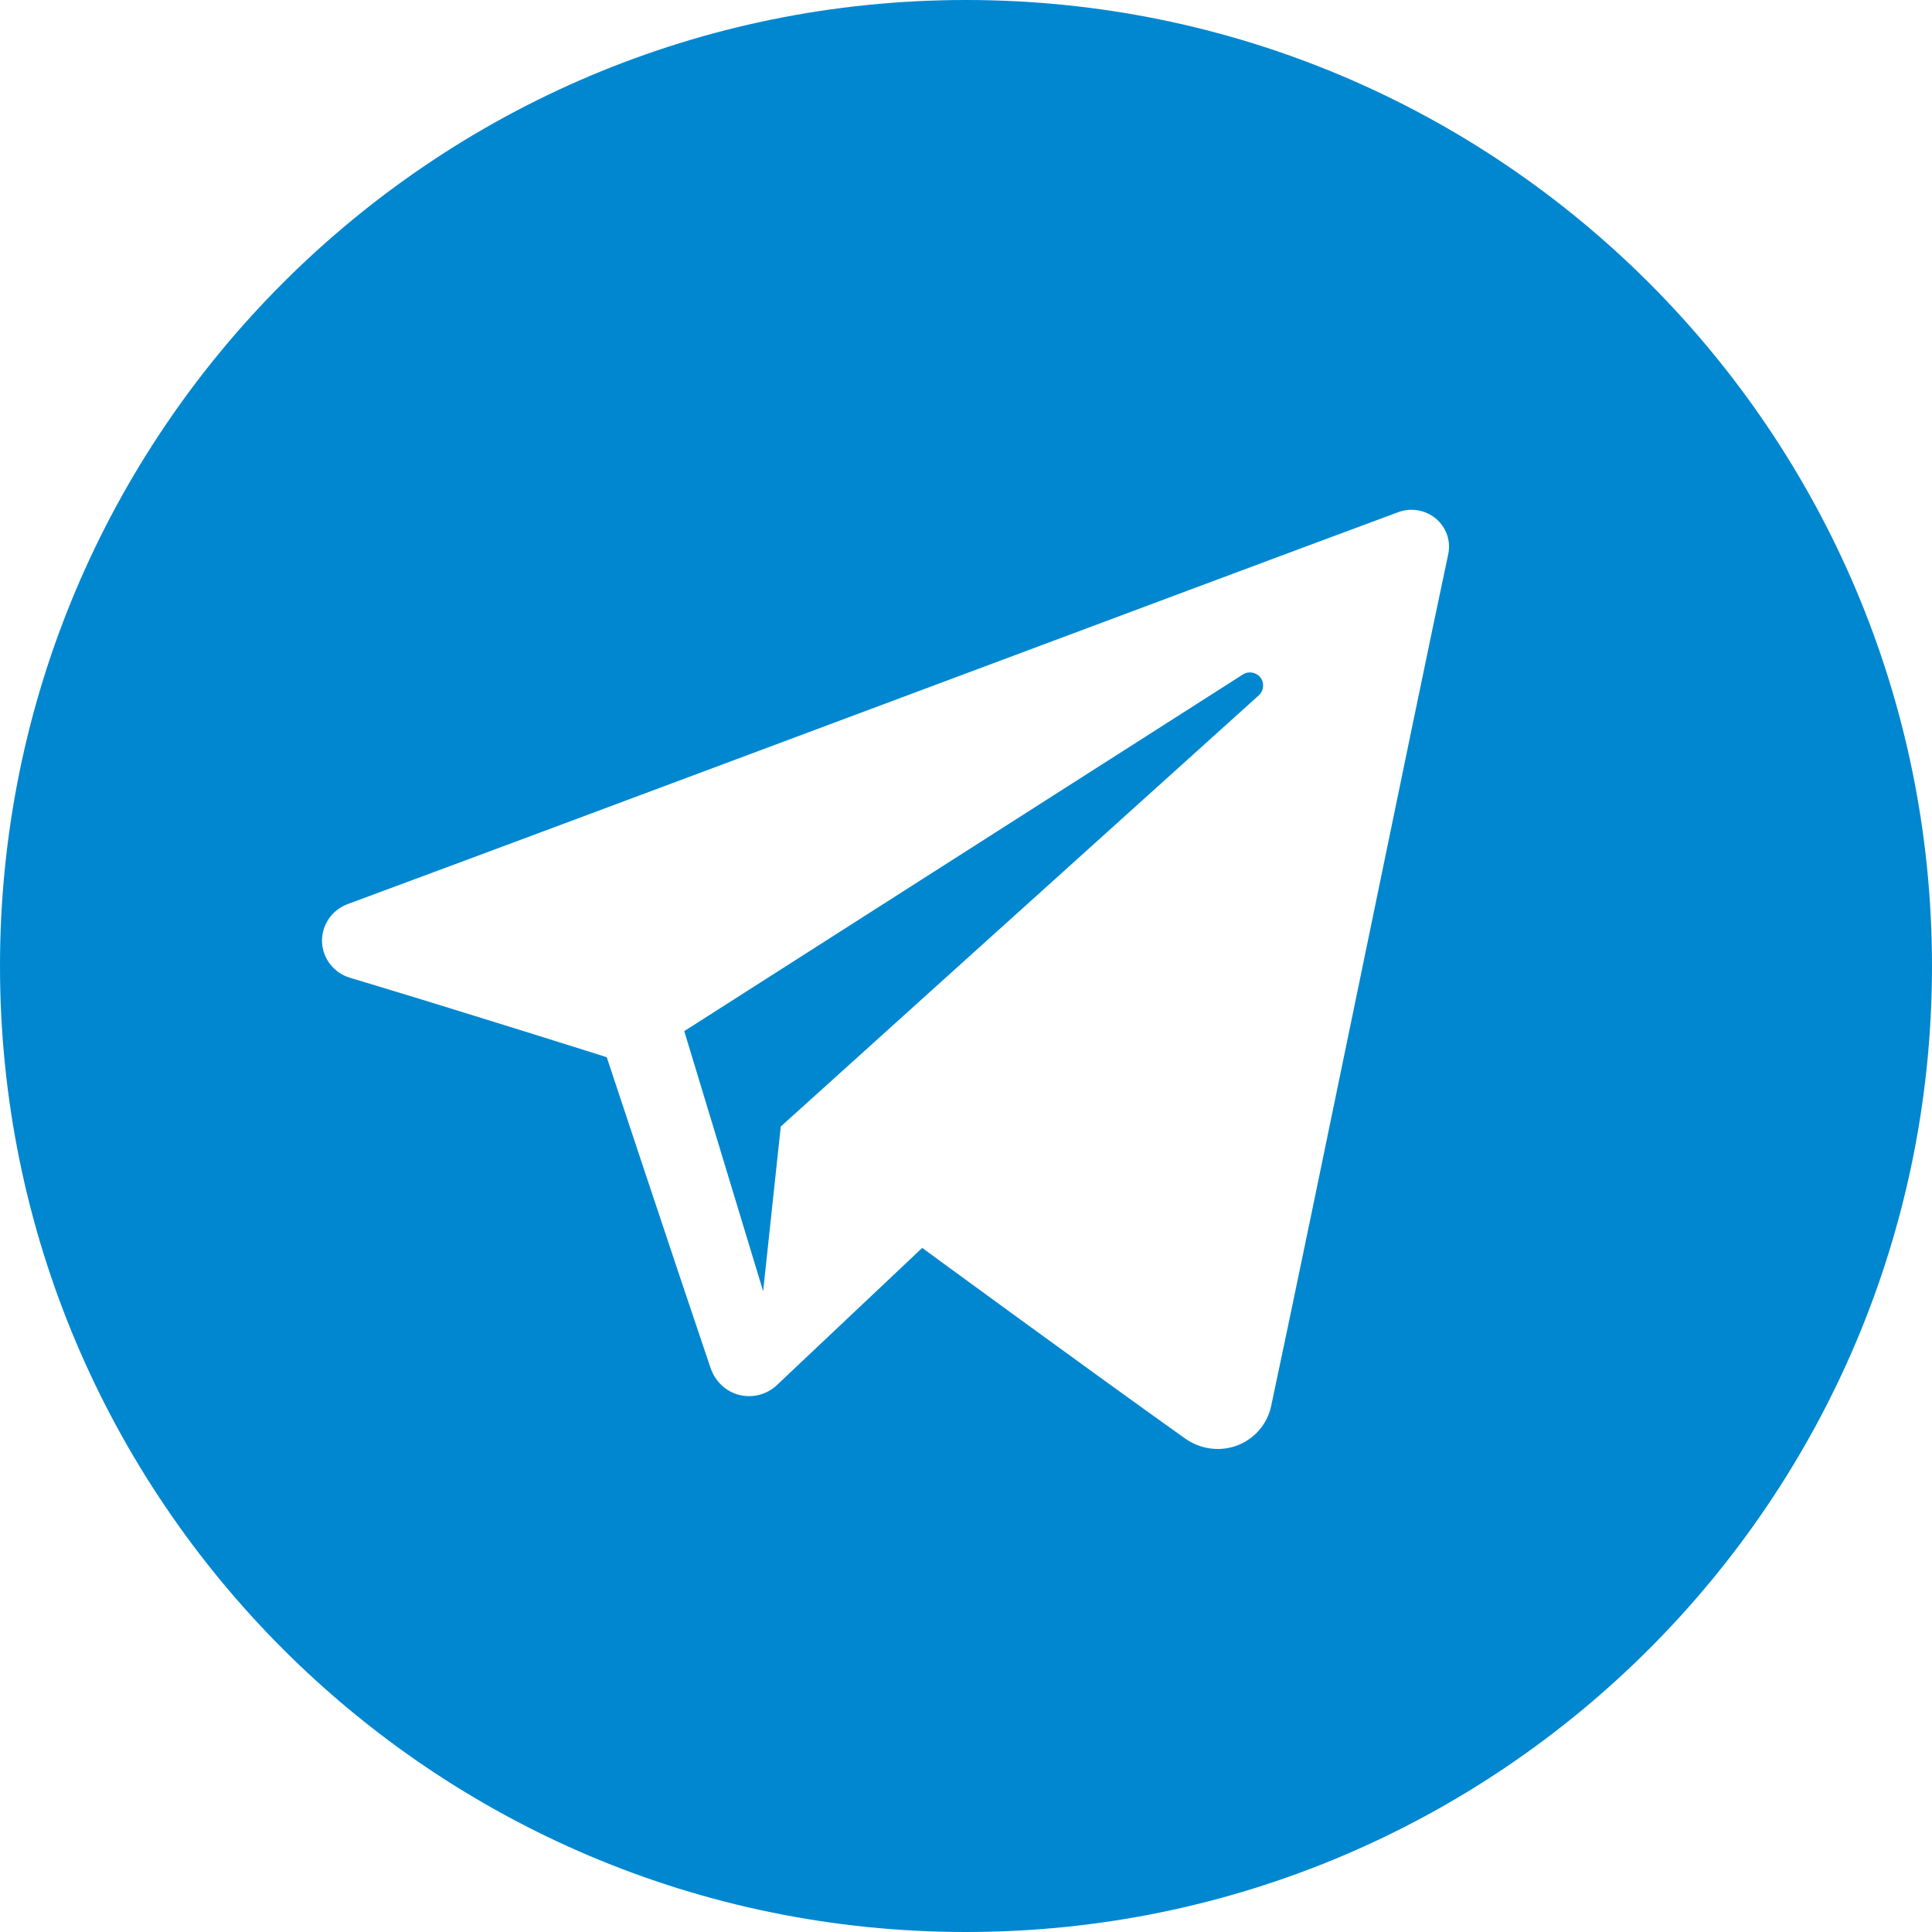 <svg enable-background="new 0 0 24 24" viewBox="0 0 24 24" xml:space="preserve" xmlns:xlink="http://www.w3.org/1999/xlink" xmlns="http://www.w3.org/2000/svg">
<title>Telegram</title>
<g>
<path d="M15.439,8.379c-2.5,1.596-6.939,4.43-6.939,4.43l0.98,3.231l0.219-2.046c0,0,3.781-3.413,5.939-5.357  c0.063-0.058,0.07-0.154,0.02-0.221C15.605,8.35,15.51,8.333,15.439,8.379z M12,0C5.373,0,0,5.372,0,12c0,6.627,5.373,12,12,12  s12-5.373,12-12C24,5.372,18.627,0,12,0z M15.791,17.465c-0.047,0.225-0.207,0.409-0.422,0.491  c-0.215,0.081-0.457,0.048-0.645-0.085c-1.184-0.842-3.268-2.369-3.268-2.369s-1.096,1.035-1.805,1.704  c-0.125,0.119-0.305,0.165-0.473,0.121s-0.297-0.173-0.352-0.336c-0.441-1.3-1.289-3.858-1.289-3.858s-1.813-0.574-3.193-0.988  C4.146,12.085,4.008,11.906,4,11.7c-0.006-0.207,0.121-0.394,0.316-0.468c3.078-1.139,10.611-3.965,13.057-4.871  c0.158-0.057,0.336-0.026,0.465,0.082c0.129,0.109,0.188,0.279,0.152,0.443C17.529,9.053,16.299,15.083,15.791,17.465z" fill="#0087D0"></path>
</g>
</svg>